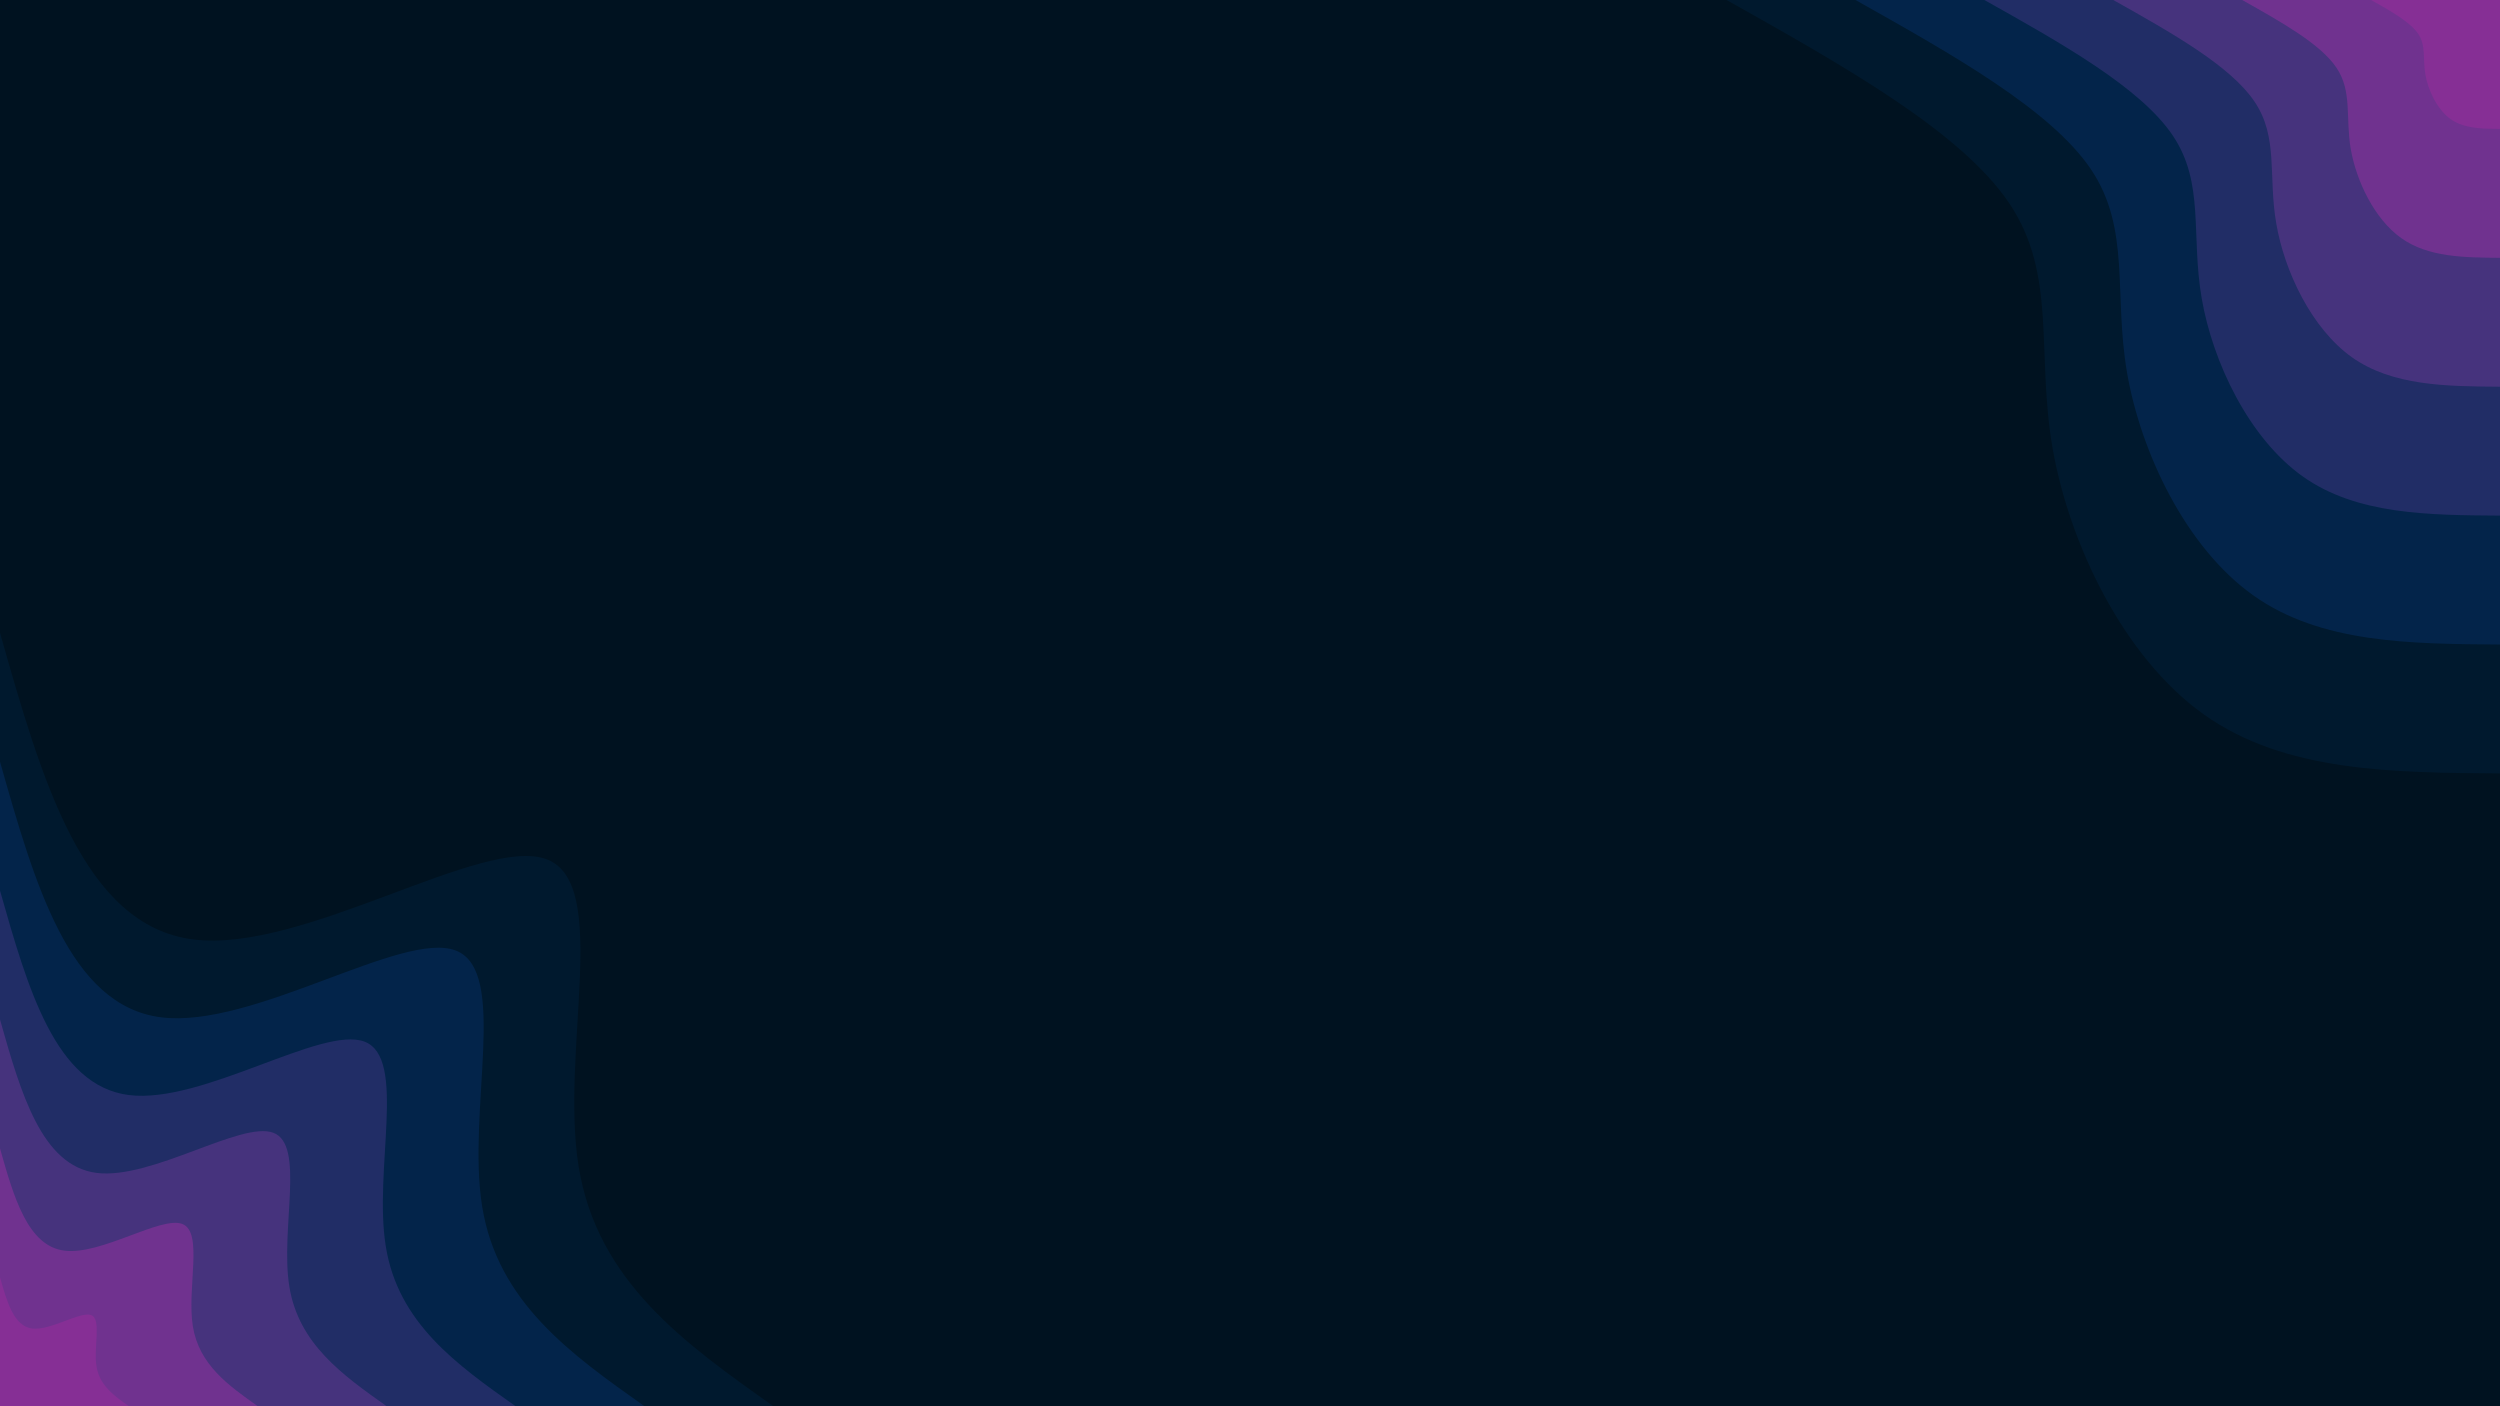 <svg id="visual" viewBox="0 0 1920 1080" width="1920" height="1080" xmlns="http://www.w3.org/2000/svg" xmlns:xlink="http://www.w3.org/1999/xlink" version="1.1"><rect x="0" y="0" width="1920" height="1080" fill="#001220"></rect><defs><linearGradient id="grad1_0" x1="43.8%" y1="0%" x2="100%" y2="100%"><stop offset="14.444%" stop-color="#862f95" stop-opacity="1"></stop><stop offset="85.556%" stop-color="#862f95" stop-opacity="1"></stop></linearGradient></defs><defs><linearGradient id="grad1_1" x1="43.8%" y1="0%" x2="100%" y2="100%"><stop offset="14.444%" stop-color="#862f95" stop-opacity="1"></stop><stop offset="85.556%" stop-color="#5a3387" stop-opacity="1"></stop></linearGradient></defs><defs><linearGradient id="grad1_2" x1="43.8%" y1="0%" x2="100%" y2="100%"><stop offset="14.444%" stop-color="#323072" stop-opacity="1"></stop><stop offset="85.556%" stop-color="#5a3387" stop-opacity="1"></stop></linearGradient></defs><defs><linearGradient id="grad1_3" x1="43.8%" y1="0%" x2="100%" y2="100%"><stop offset="14.444%" stop-color="#323072" stop-opacity="1"></stop><stop offset="85.556%" stop-color="#102958" stop-opacity="1"></stop></linearGradient></defs><defs><linearGradient id="grad1_4" x1="43.8%" y1="0%" x2="100%" y2="100%"><stop offset="14.444%" stop-color="#001f3c" stop-opacity="1"></stop><stop offset="85.556%" stop-color="#102958" stop-opacity="1"></stop></linearGradient></defs><defs><linearGradient id="grad1_5" x1="43.8%" y1="0%" x2="100%" y2="100%"><stop offset="14.444%" stop-color="#001f3c" stop-opacity="1"></stop><stop offset="85.556%" stop-color="#001220" stop-opacity="1"></stop></linearGradient></defs><defs><linearGradient id="grad2_0" x1="0%" y1="0%" x2="56.3%" y2="100%"><stop offset="14.444%" stop-color="#862f95" stop-opacity="1"></stop><stop offset="85.556%" stop-color="#862f95" stop-opacity="1"></stop></linearGradient></defs><defs><linearGradient id="grad2_1" x1="0%" y1="0%" x2="56.3%" y2="100%"><stop offset="14.444%" stop-color="#5a3387" stop-opacity="1"></stop><stop offset="85.556%" stop-color="#862f95" stop-opacity="1"></stop></linearGradient></defs><defs><linearGradient id="grad2_2" x1="0%" y1="0%" x2="56.3%" y2="100%"><stop offset="14.444%" stop-color="#5a3387" stop-opacity="1"></stop><stop offset="85.556%" stop-color="#323072" stop-opacity="1"></stop></linearGradient></defs><defs><linearGradient id="grad2_3" x1="0%" y1="0%" x2="56.3%" y2="100%"><stop offset="14.444%" stop-color="#102958" stop-opacity="1"></stop><stop offset="85.556%" stop-color="#323072" stop-opacity="1"></stop></linearGradient></defs><defs><linearGradient id="grad2_4" x1="0%" y1="0%" x2="56.3%" y2="100%"><stop offset="14.444%" stop-color="#102958" stop-opacity="1"></stop><stop offset="85.556%" stop-color="#001f3c" stop-opacity="1"></stop></linearGradient></defs><defs><linearGradient id="grad2_5" x1="0%" y1="0%" x2="56.3%" y2="100%"><stop offset="14.444%" stop-color="#001220" stop-opacity="1"></stop><stop offset="85.556%" stop-color="#001f3c" stop-opacity="1"></stop></linearGradient></defs><g transform="translate(1920, 0)"><path d="M0 594C-82.6 593.4 -165.2 592.9 -227.3 548.8C-289.4 504.7 -331 417.1 -343.7 343.7C-356.3 270.2 -340 211 -376.9 156.1C-413.8 101.2 -503.9 50.6 -594 0L0 0Z" fill="#00192e"></path><path d="M0 495C-68.8 494.5 -137.7 494.1 -189.4 457.3C-241.2 420.6 -275.8 347.6 -286.4 286.4C-296.9 225.2 -283.4 175.9 -314.1 130.1C-344.9 84.4 -419.9 42.2 -495 0L0 0Z" fill="#03244a"></path><path d="M0 396C-55.1 395.6 -110.1 395.3 -151.5 365.9C-192.9 336.5 -220.7 278 -229.1 229.1C-237.5 180.2 -226.7 140.7 -251.3 104.1C-275.9 67.5 -335.9 33.7 -396 0L0 0Z" fill="#212d66"></path><path d="M0 297C-41.3 296.7 -82.6 296.4 -113.7 274.4C-144.7 252.3 -165.5 208.5 -171.8 171.8C-178.2 135.1 -170 105.5 -188.5 78.1C-206.9 50.6 -252 25.3 -297 0L0 0Z" fill="#46337d"></path><path d="M0 198C-27.5 197.8 -55.1 197.6 -75.8 182.9C-96.5 168.2 -110.3 139 -114.6 114.6C-118.8 90.1 -113.3 70.3 -125.6 52C-137.9 33.7 -168 16.9 -198 0L0 0Z" fill="#70328f"></path><path d="M0 99C-13.8 98.9 -27.5 98.8 -37.9 91.5C-48.2 84.1 -55.2 69.5 -57.3 57.3C-59.4 45 -56.7 35.2 -62.8 26C-69 16.9 -84 8.4 -99 0L0 0Z" fill="#862f95"></path></g><g transform="translate(0, 1080)"><path d="M0 -594C31.9 -481.6 63.8 -369.1 148.5 -358.5C233.2 -347.8 370.8 -438.9 420 -420C469.2 -401.2 430.1 -272.4 444.4 -184.1C458.7 -95.7 526.3 -47.9 594 0L0 0Z" fill="#00192e"></path><path d="M0 -495C26.6 -401.3 53.1 -307.6 123.7 -298.7C194.3 -289.8 309 -365.7 350 -350C391 -334.3 358.4 -227 370.3 -153.4C382.2 -79.8 438.6 -39.9 495 0L0 0Z" fill="#03244a"></path><path d="M0 -396C21.3 -321 42.5 -246.1 99 -239C155.5 -231.9 247.2 -292.6 280 -280C312.8 -267.4 286.7 -181.6 296.3 -122.7C305.8 -63.8 350.9 -31.9 396 0L0 0Z" fill="#212d66"></path><path d="M0 -297C15.9 -240.8 31.9 -184.6 74.2 -179.2C116.6 -173.9 185.4 -219.4 210 -210C234.6 -200.6 215.1 -136.2 222.2 -92C229.3 -47.9 263.2 -23.9 297 0L0 0Z" fill="#46337d"></path><path d="M0 -198C10.6 -160.5 21.3 -123 49.5 -119.5C77.7 -115.9 123.6 -146.3 140 -140C156.4 -133.7 143.4 -90.8 148.1 -61.4C152.9 -31.9 175.4 -16 198 0L0 0Z" fill="#70328f"></path><path d="M0 -99C5.3 -80.3 10.6 -61.5 24.7 -59.7C38.9 -58 61.8 -73.1 70 -70C78.2 -66.9 71.7 -45.4 74.1 -30.7C76.4 -16 87.7 -8 99 0L0 0Z" fill="#862f95"></path></g></svg>